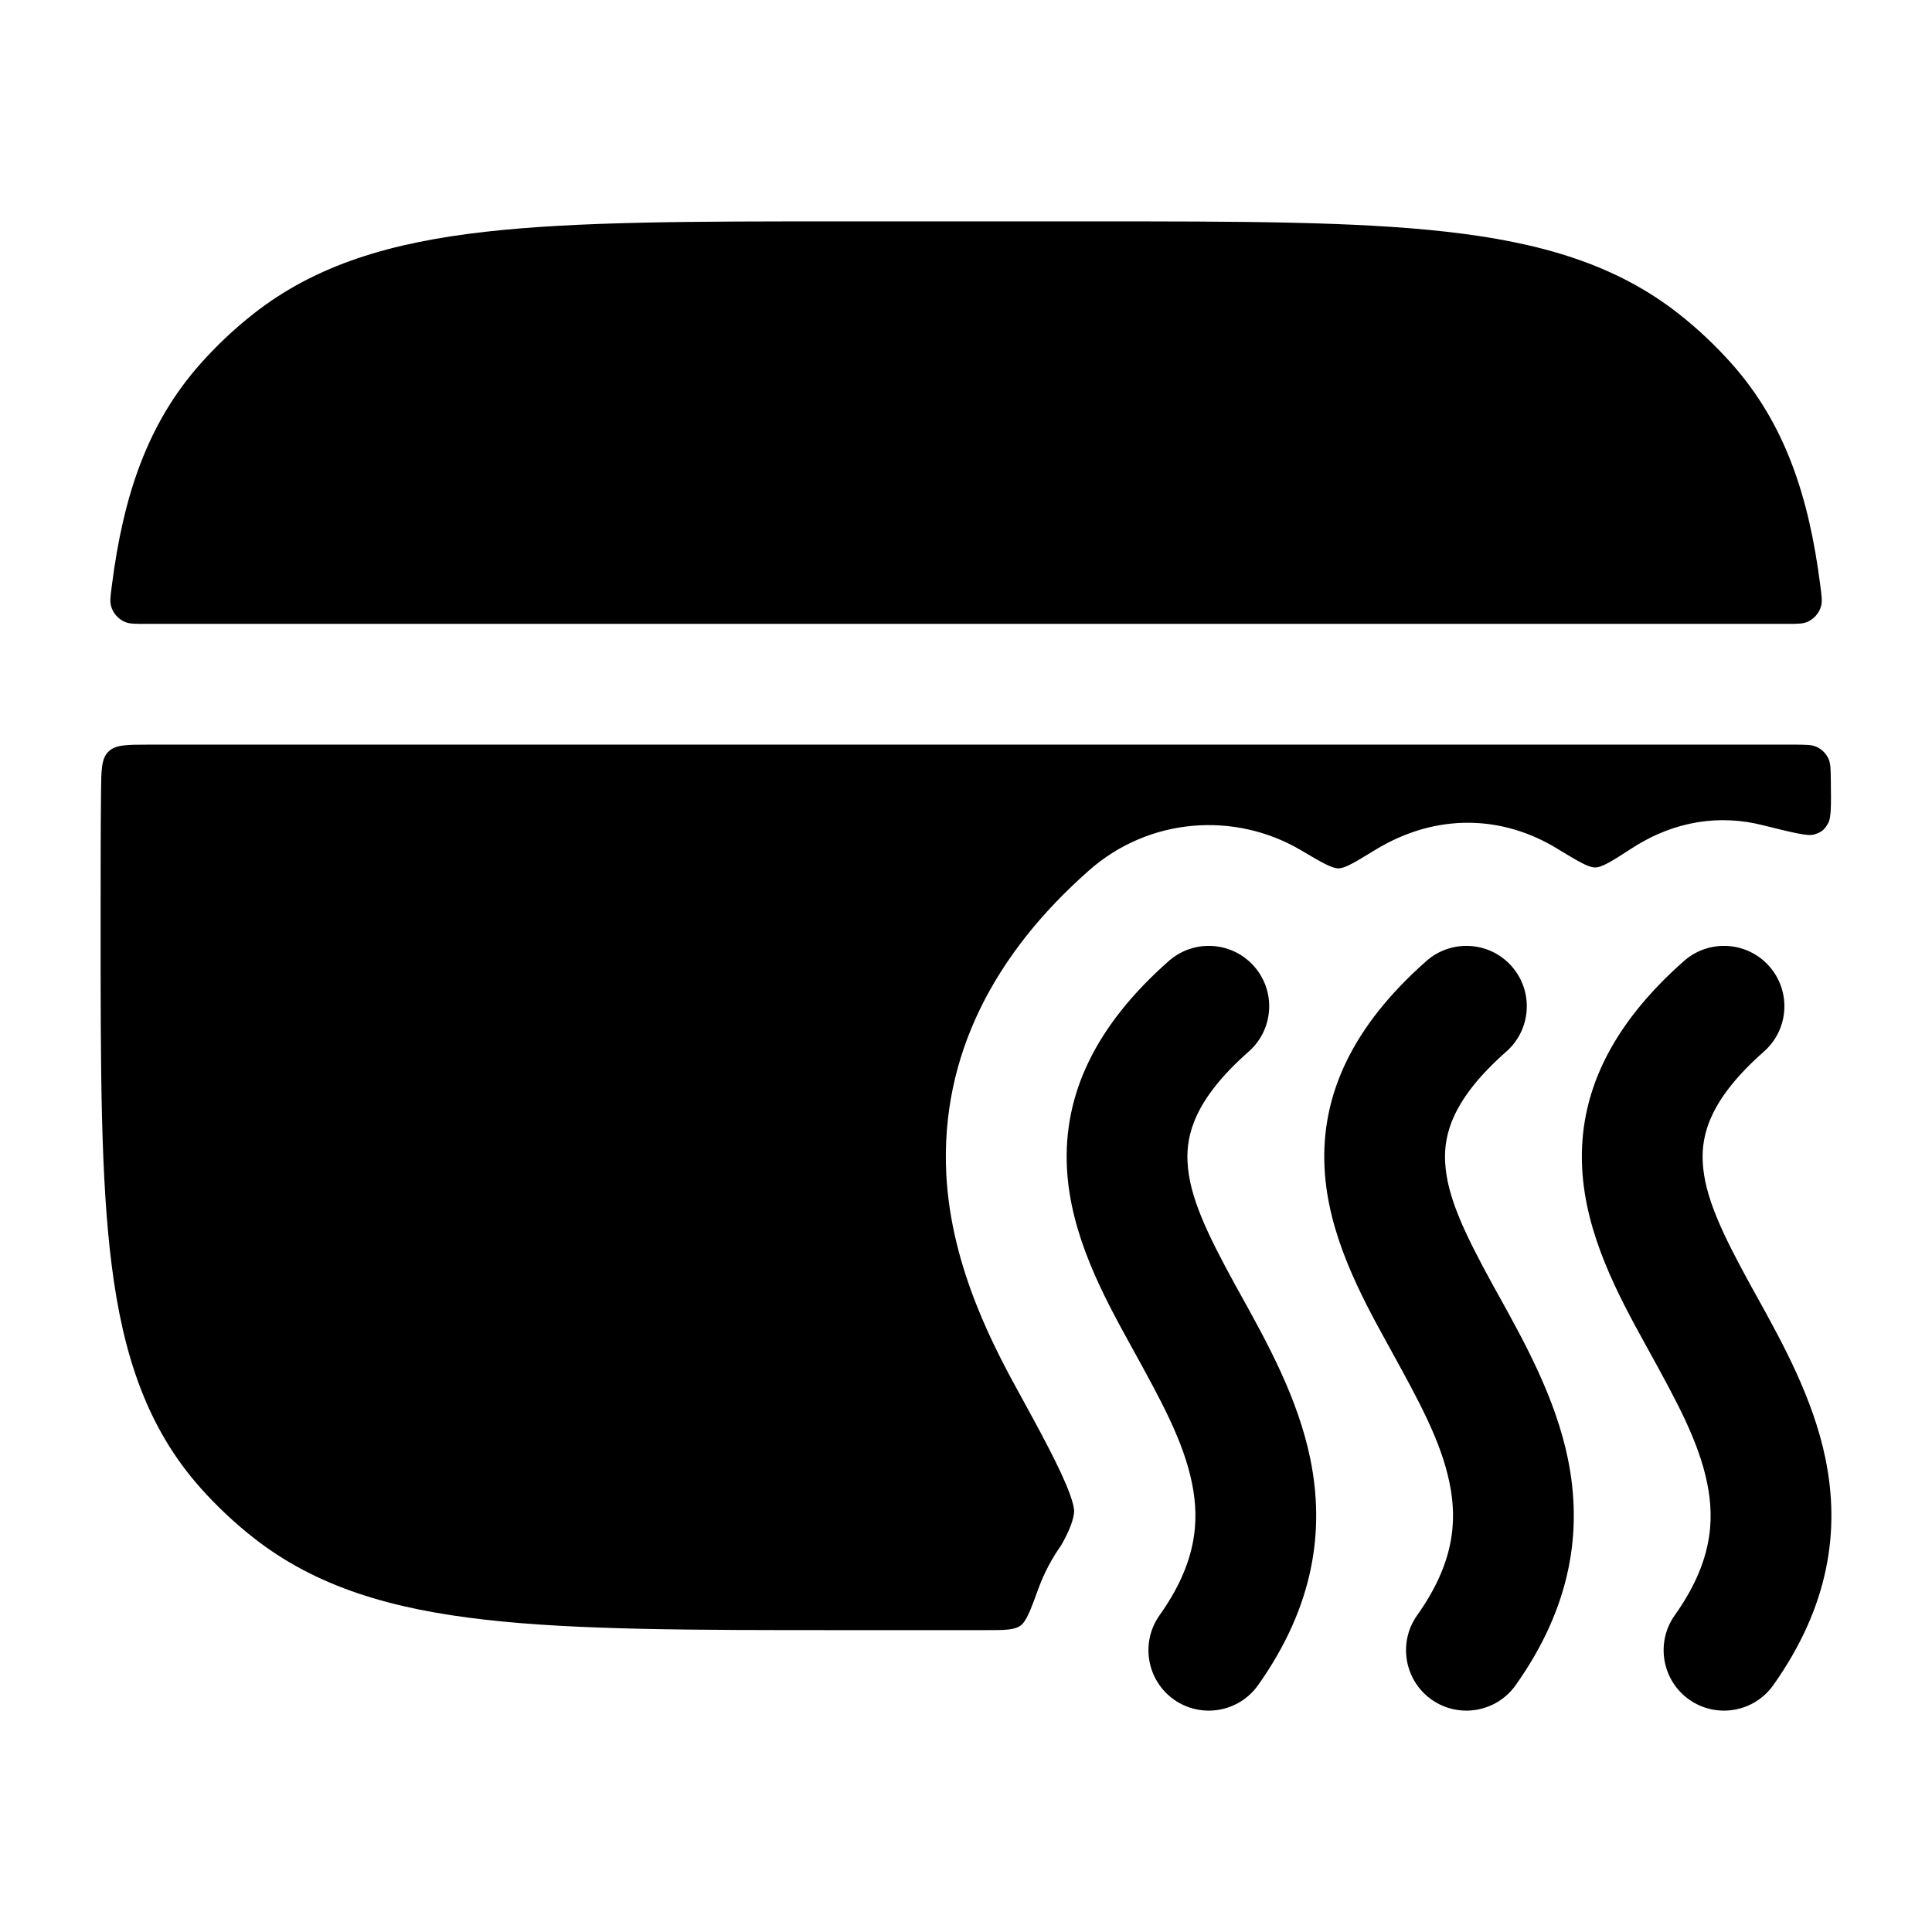 <svg width="24" height="24" viewBox="0 0 24 24" xmlns="http://www.w3.org/2000/svg">
<path class="pr-icon-bulk-primary" fill-rule="evenodd" clip-rule="evenodd" d="M15.579 12.004C15.853 12.315 15.823 12.789 15.512 13.063C14.846 13.65 14.734 14.089 14.752 14.435C14.773 14.863 14.994 15.323 15.348 15.969C15.374 16.016 15.401 16.064 15.428 16.113C15.739 16.675 16.123 17.368 16.277 18.122C16.458 19.007 16.326 19.95 15.628 20.934C15.388 21.272 14.92 21.351 14.582 21.112C14.245 20.872 14.165 20.404 14.404 20.066C14.859 19.426 14.906 18.906 14.807 18.423C14.701 17.903 14.426 17.404 14.089 16.791C14.071 16.758 14.052 16.725 14.034 16.691C13.704 16.092 13.295 15.336 13.254 14.509C13.208 13.601 13.601 12.748 14.52 11.937C14.831 11.664 15.305 11.693 15.579 12.004ZM18.779 12.004C19.053 12.315 19.023 12.789 18.712 13.063C18.046 13.65 17.934 14.089 17.952 14.435C17.973 14.863 18.194 15.323 18.548 15.969C18.574 16.016 18.601 16.064 18.628 16.113C18.939 16.675 19.323 17.368 19.477 18.122C19.658 19.007 19.526 19.95 18.828 20.934C18.588 21.272 18.12 21.351 17.782 21.112C17.445 20.872 17.365 20.404 17.604 20.066C18.059 19.426 18.106 18.906 18.007 18.423C17.901 17.903 17.626 17.404 17.289 16.791C17.271 16.758 17.252 16.725 17.234 16.691C16.904 16.092 16.495 15.336 16.454 14.509C16.408 13.601 16.801 12.748 17.72 11.937C18.031 11.664 18.505 11.693 18.779 12.004ZM21.979 12.004C22.253 12.315 22.223 12.789 21.912 13.063C21.246 13.65 21.134 14.089 21.152 14.435C21.173 14.863 21.394 15.323 21.748 15.969C21.774 16.016 21.801 16.064 21.828 16.113C22.139 16.675 22.523 17.368 22.677 18.122C22.858 19.007 22.726 19.95 22.028 20.934C21.788 21.272 21.32 21.351 20.982 21.112C20.645 20.872 20.565 20.404 20.804 20.066C21.259 19.426 21.306 18.906 21.207 18.423C21.101 17.903 20.826 17.404 20.489 16.791C20.471 16.758 20.452 16.725 20.434 16.691C20.104 16.092 19.695 15.336 19.654 14.509C19.608 13.601 20.001 12.748 20.92 11.937C21.231 11.664 21.705 11.693 21.979 12.004Z" fill="currentColor"/>
<path class="pr-icon-bulk-secondary" d="M22.743 9.688C22.747 9.999 22.749 10.154 22.711 10.224C22.663 10.311 22.624 10.341 22.529 10.368C22.453 10.389 22.265 10.342 21.89 10.249C21.374 10.12 20.812 10.19 20.282 10.531C20.03 10.694 19.903 10.775 19.817 10.776C19.731 10.777 19.601 10.698 19.339 10.539C18.674 10.134 17.849 10.087 17.075 10.563C16.832 10.711 16.711 10.786 16.628 10.787C16.544 10.788 16.415 10.712 16.156 10.559C15.341 10.08 14.277 10.152 13.529 10.812C12.358 11.844 11.682 13.11 11.755 14.584C11.815 15.771 12.378 16.793 12.691 17.362C13.034 17.986 13.254 18.41 13.325 18.668C13.334 18.703 13.339 18.72 13.341 18.744C13.344 18.769 13.344 18.772 13.343 18.779C13.339 18.853 13.302 18.99 13.181 19.198C13.062 19.366 12.97 19.544 12.902 19.728C12.801 20.004 12.751 20.142 12.674 20.196C12.596 20.25 12.478 20.25 12.243 20.25H10.453C8.614 20.25 7.169 20.25 6.031 20.121C4.868 19.99 3.926 19.716 3.143 19.098C2.908 18.913 2.691 18.708 2.493 18.486C1.827 17.739 1.529 16.833 1.388 15.722C1.25 14.643 1.25 13.277 1.25 11.553V11.447C1.25 10.871 1.25 10.336 1.255 9.837C1.258 9.561 1.259 9.424 1.347 9.337C1.435 9.25 1.574 9.25 1.851 9.25H22.276C22.431 9.25 22.509 9.25 22.569 9.279C22.631 9.308 22.681 9.358 22.711 9.419C22.741 9.479 22.741 9.549 22.743 9.688Z" fill="currentColor"/>
<path class="pr-icon-bulk-primary" d="M17.97 2.879C16.832 2.75 15.387 2.75 13.549 2.75H10.453C8.614 2.75 7.17 2.75 6.032 2.879C4.869 3.01 3.927 3.284 3.144 3.902C2.909 4.087 2.692 4.292 2.494 4.514C1.828 5.261 1.53 6.167 1.389 7.278C1.372 7.406 1.364 7.47 1.379 7.526C1.402 7.616 1.471 7.694 1.557 7.728C1.611 7.75 1.678 7.75 1.813 7.75H22.189C22.323 7.75 22.391 7.75 22.445 7.728C22.531 7.694 22.6 7.616 22.623 7.526C22.638 7.47 22.63 7.406 22.613 7.278C22.472 6.167 22.174 5.261 21.508 4.514C21.31 4.292 21.093 4.087 20.858 3.902C20.075 3.284 19.133 3.01 17.97 2.879Z" fill="currentColor"/>
</svg>
